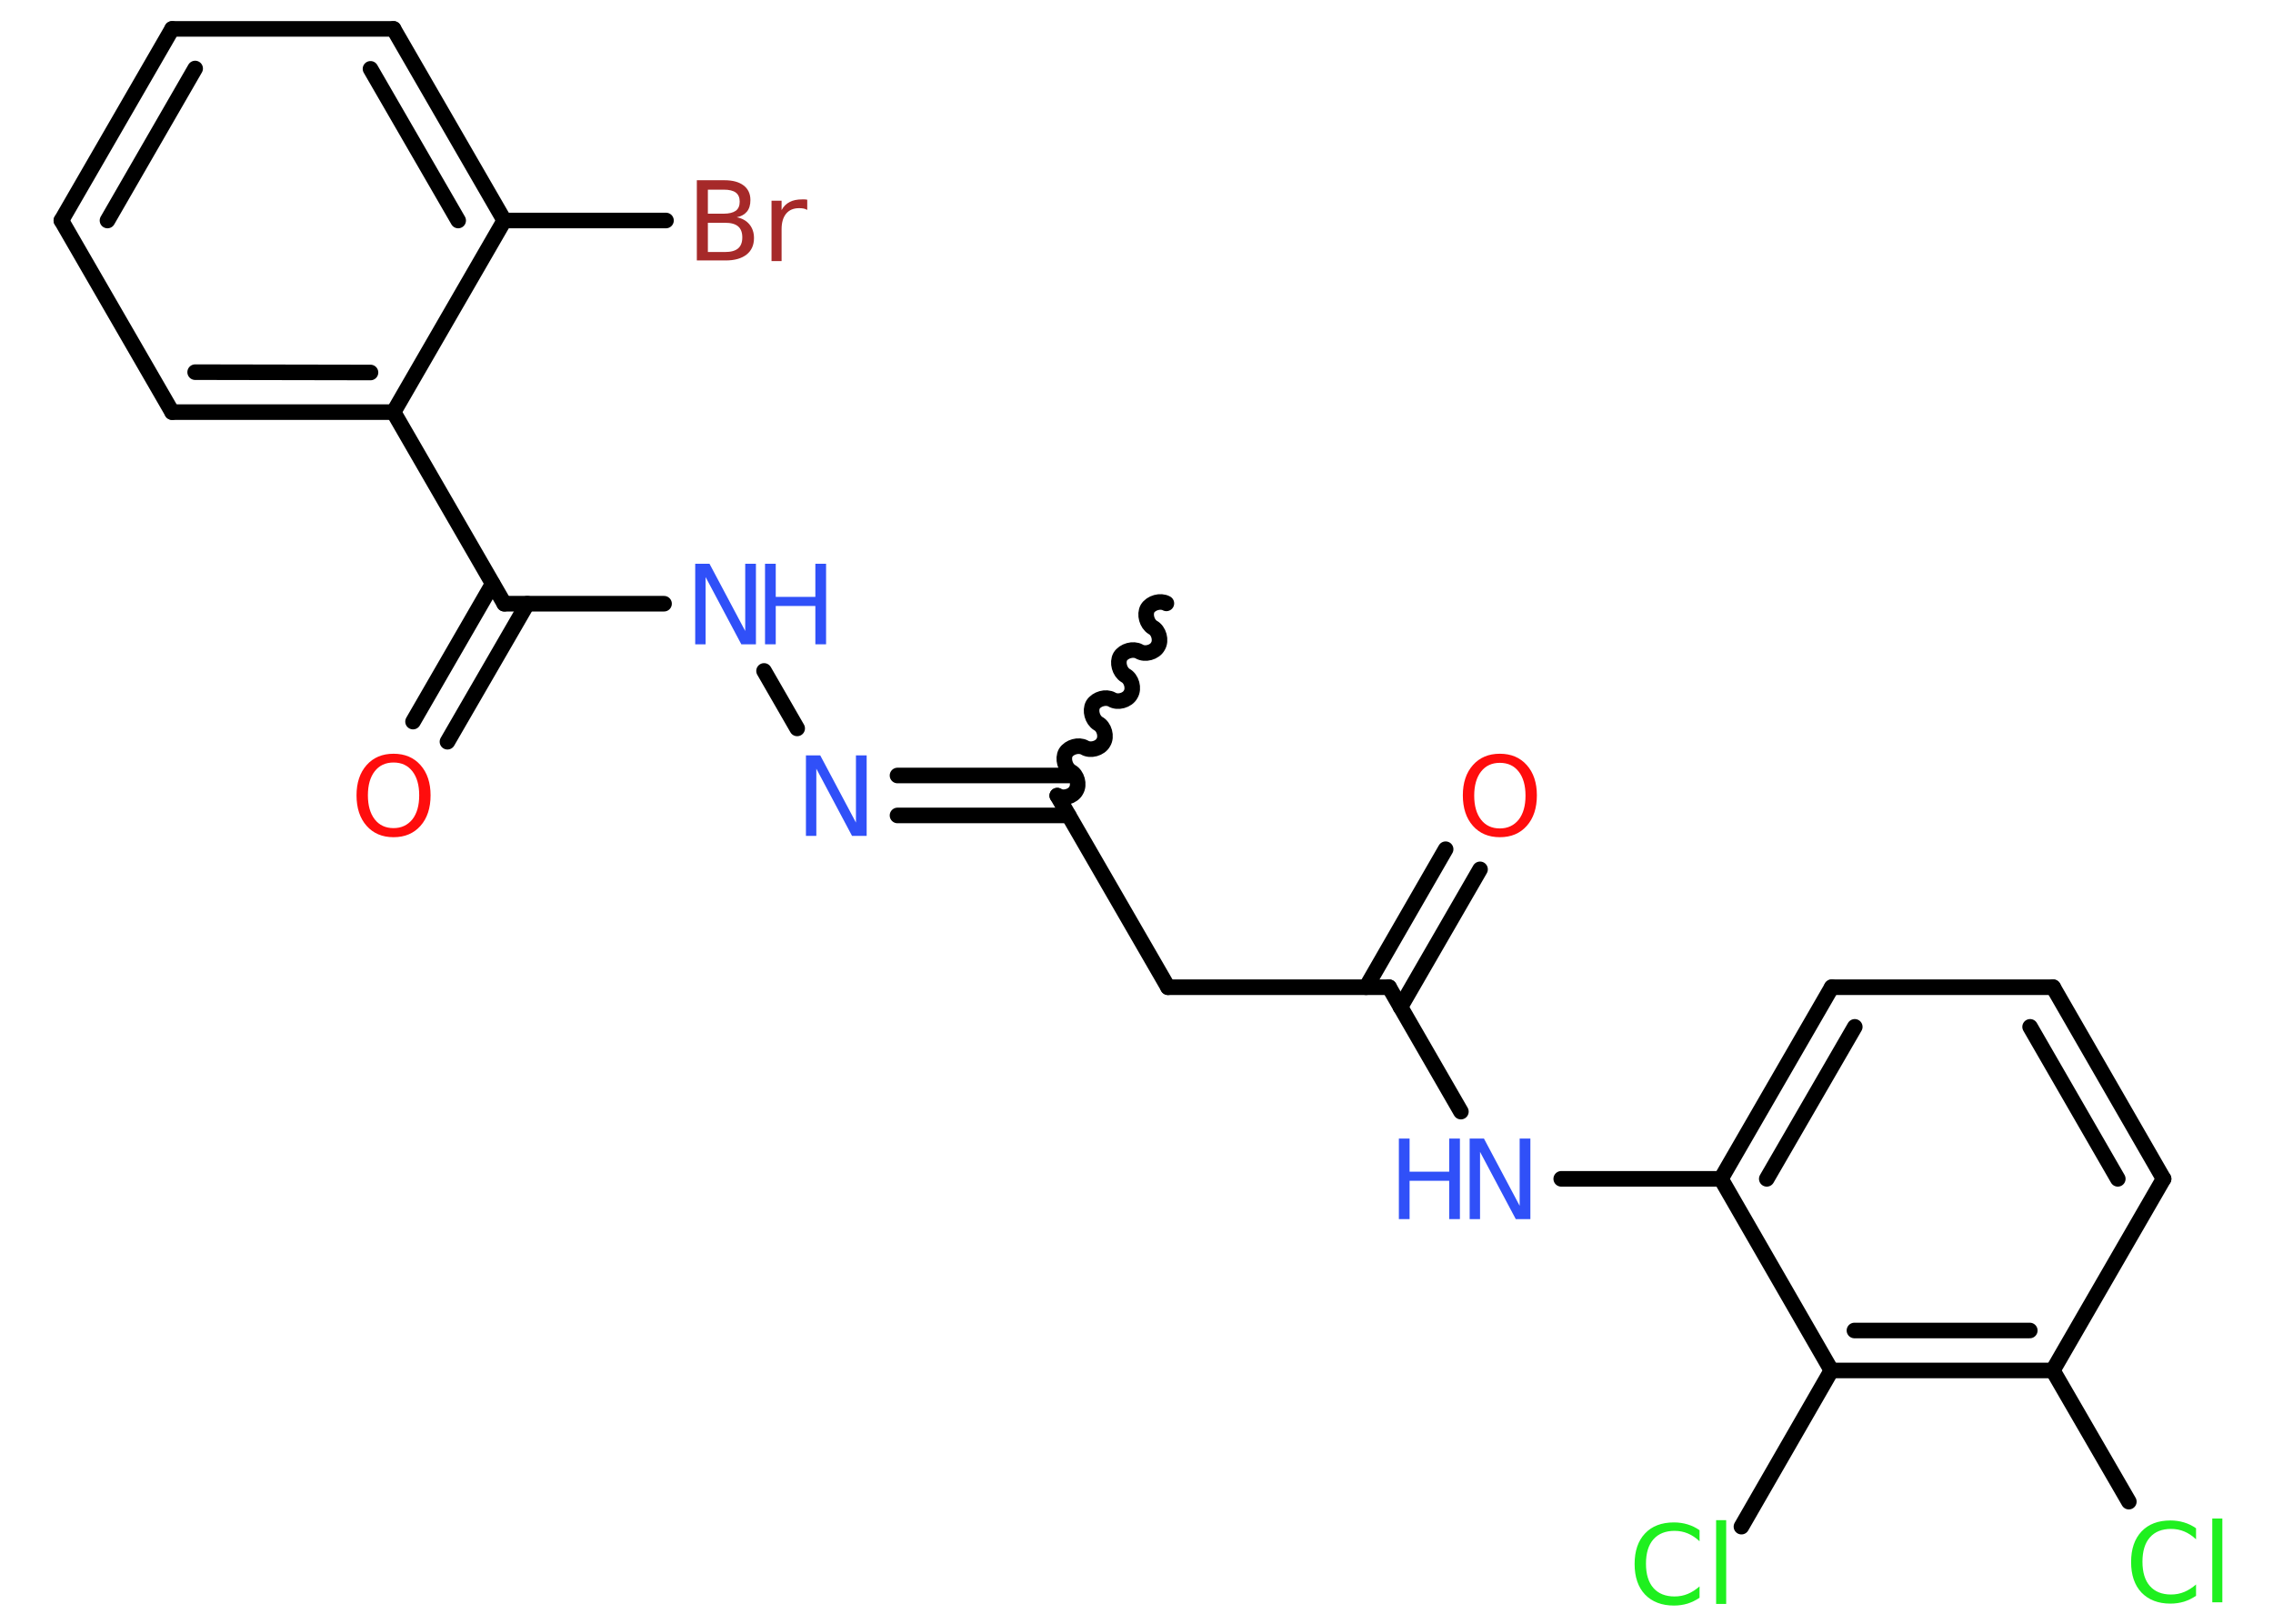 <?xml version='1.0' encoding='UTF-8'?>
<!DOCTYPE svg PUBLIC "-//W3C//DTD SVG 1.1//EN" "http://www.w3.org/Graphics/SVG/1.1/DTD/svg11.dtd">
<svg version='1.2' xmlns='http://www.w3.org/2000/svg' xmlns:xlink='http://www.w3.org/1999/xlink' width='70.0mm' height='50.0mm' viewBox='0 0 70.0 50.0'>
  <desc>Generated by the Chemistry Development Kit (http://github.com/cdk)</desc>
  <g stroke-linecap='round' stroke-linejoin='round' stroke='#000000' stroke-width='.48' fill='#3050F8'>
    <rect x='.0' y='.0' width='70.0' height='50.0' fill='#FFFFFF' stroke='none'/>
    <g id='mol1' class='mol'>
      <path id='mol1bnd1' class='bond' d='M32.56 24.5c.18 .11 .48 .03 .58 -.16c.11 -.18 .03 -.48 -.16 -.58c-.18 -.11 -.26 -.4 -.16 -.58c.11 -.18 .4 -.26 .58 -.16c.18 .11 .48 .03 .58 -.16c.11 -.18 .03 -.48 -.16 -.58c-.18 -.11 -.26 -.4 -.16 -.58c.11 -.18 .4 -.26 .58 -.16c.18 .11 .48 .03 .58 -.16c.11 -.18 .03 -.48 -.16 -.58c-.18 -.11 -.26 -.4 -.16 -.58c.11 -.18 .4 -.26 .58 -.16c.18 .11 .48 .03 .58 -.16c.11 -.18 .03 -.48 -.16 -.58c-.18 -.11 -.26 -.4 -.16 -.58c.11 -.18 .4 -.26 .58 -.16' fill='none' stroke='#000000' stroke-width='.48'/>
      <line id='mol1bnd2' class='bond' x1='32.56' y1='24.5' x2='35.97' y2='30.4'/>
      <line id='mol1bnd3' class='bond' x1='35.97' y1='30.4' x2='42.78' y2='30.4'/>
      <g id='mol1bnd4' class='bond'>
        <line x1='42.07' y1='30.4' x2='44.52' y2='26.15'/>
        <line x1='43.13' y1='31.01' x2='45.58' y2='26.77'/>
      </g>
      <line id='mol1bnd5' class='bond' x1='42.78' y1='30.4' x2='44.99' y2='34.23'/>
      <line id='mol1bnd6' class='bond' x1='48.08' y1='36.3' x2='53.0' y2='36.3'/>
      <g id='mol1bnd7' class='bond'>
        <line x1='56.41' y1='30.4' x2='53.0' y2='36.3'/>
        <line x1='57.12' y1='31.62' x2='54.41' y2='36.3'/>
      </g>
      <line id='mol1bnd8' class='bond' x1='56.41' y1='30.4' x2='63.23' y2='30.4'/>
      <g id='mol1bnd9' class='bond'>
        <line x1='66.63' y1='36.3' x2='63.23' y2='30.4'/>
        <line x1='65.22' y1='36.3' x2='62.52' y2='31.62'/>
      </g>
      <line id='mol1bnd10' class='bond' x1='66.63' y1='36.3' x2='63.22' y2='42.2'/>
      <line id='mol1bnd11' class='bond' x1='63.22' y1='42.2' x2='65.56' y2='46.24'/>
      <g id='mol1bnd12' class='bond'>
        <line x1='56.4' y1='42.2' x2='63.22' y2='42.2'/>
        <line x1='57.11' y1='40.97' x2='62.51' y2='40.97'/>
      </g>
      <line id='mol1bnd13' class='bond' x1='53.0' y1='36.3' x2='56.4' y2='42.2'/>
      <line id='mol1bnd14' class='bond' x1='56.4' y1='42.2' x2='53.63' y2='47.01'/>
      <g id='mol1bnd15' class='bond'>
        <line x1='32.91' y1='25.11' x2='27.64' y2='25.11'/>
        <line x1='32.91' y1='23.88' x2='27.64' y2='23.88'/>
      </g>
      <line id='mol1bnd16' class='bond' x1='24.55' y1='22.43' x2='23.53' y2='20.66'/>
      <line id='mol1bnd17' class='bond' x1='20.45' y1='18.59' x2='15.53' y2='18.59'/>
      <g id='mol1bnd18' class='bond'>
        <line x1='16.24' y1='18.59' x2='13.78' y2='22.84'/>
        <line x1='15.17' y1='17.98' x2='12.72' y2='22.22'/>
      </g>
      <line id='mol1bnd19' class='bond' x1='15.53' y1='18.59' x2='12.12' y2='12.69'/>
      <g id='mol1bnd20' class='bond'>
        <line x1='5.3' y1='12.69' x2='12.12' y2='12.69'/>
        <line x1='6.01' y1='11.46' x2='11.41' y2='11.47'/>
      </g>
      <line id='mol1bnd21' class='bond' x1='5.3' y1='12.69' x2='1.89' y2='6.79'/>
      <g id='mol1bnd22' class='bond'>
        <line x1='5.3' y1='.89' x2='1.89' y2='6.79'/>
        <line x1='6.01' y1='2.11' x2='3.31' y2='6.79'/>
      </g>
      <line id='mol1bnd23' class='bond' x1='5.3' y1='.89' x2='12.12' y2='.89'/>
      <g id='mol1bnd24' class='bond'>
        <line x1='15.53' y1='6.79' x2='12.12' y2='.89'/>
        <line x1='14.11' y1='6.79' x2='11.41' y2='2.12'/>
      </g>
      <line id='mol1bnd25' class='bond' x1='12.12' y1='12.69' x2='15.53' y2='6.79'/>
      <line id='mol1bnd26' class='bond' x1='15.53' y1='6.79' x2='20.51' y2='6.79'/>
      <path id='mol1atm5' class='atom' d='M46.19 23.49q-.37 .0 -.58 .27q-.21 .27 -.21 .74q.0 .47 .21 .74q.21 .27 .58 .27q.36 .0 .58 -.27q.21 -.27 .21 -.74q.0 -.47 -.21 -.74q-.21 -.27 -.58 -.27zM46.19 23.21q.52 .0 .83 .35q.31 .35 .31 .93q.0 .59 -.31 .94q-.31 .35 -.83 .35q-.52 .0 -.83 -.35q-.31 -.35 -.31 -.94q.0 -.58 .31 -.93q.31 -.35 .83 -.35z' stroke='none' fill='#FF0D0D'/>
      <g id='mol1atm6' class='atom'>
        <path d='M45.25 35.06h.45l1.1 2.07v-2.07h.33v2.48h-.45l-1.1 -2.07v2.07h-.32v-2.48z' stroke='none'/>
        <path d='M43.08 35.06h.33v1.02h1.22v-1.02h.33v2.48h-.33v-1.18h-1.22v1.18h-.33v-2.48z' stroke='none'/>
      </g>
      <path id='mol1atm12' class='atom' d='M67.63 47.05v.35q-.17 -.16 -.36 -.24q-.19 -.08 -.41 -.08q-.42 .0 -.65 .26q-.23 .26 -.23 .75q.0 .49 .23 .75q.23 .26 .65 .26q.22 .0 .41 -.08q.19 -.08 .36 -.23v.35q-.18 .12 -.37 .18q-.2 .06 -.42 .06q-.56 .0 -.89 -.34q-.32 -.34 -.32 -.94q.0 -.6 .32 -.94q.32 -.34 .89 -.34q.22 .0 .42 .06q.2 .06 .37 .18zM68.13 46.76h.31v2.58h-.31v-2.58z' stroke='none' fill='#1FF01F'/>
      <path id='mol1atm14' class='atom' d='M52.34 47.11v.35q-.17 -.16 -.36 -.24q-.19 -.08 -.41 -.08q-.42 .0 -.65 .26q-.23 .26 -.23 .75q.0 .49 .23 .75q.23 .26 .65 .26q.22 .0 .41 -.08q.19 -.08 .36 -.23v.35q-.18 .12 -.37 .18q-.2 .06 -.42 .06q-.56 .0 -.89 -.34q-.32 -.34 -.32 -.94q.0 -.6 .32 -.94q.32 -.34 .89 -.34q.22 .0 .42 .06q.2 .06 .37 .18zM52.85 46.81h.31v2.58h-.31v-2.58z' stroke='none' fill='#1FF01F'/>
      <path id='mol1atm15' class='atom' d='M24.81 23.26h.45l1.1 2.07v-2.07h.33v2.48h-.45l-1.1 -2.07v2.07h-.32v-2.48z' stroke='none'/>
      <g id='mol1atm16' class='atom'>
        <path d='M21.4 17.36h.45l1.1 2.07v-2.07h.33v2.48h-.45l-1.1 -2.07v2.07h-.32v-2.48z' stroke='none'/>
        <path d='M23.56 17.36h.33v1.02h1.22v-1.02h.33v2.48h-.33v-1.18h-1.22v1.18h-.33v-2.48z' stroke='none'/>
      </g>
      <path id='mol1atm18' class='atom' d='M12.12 23.48q-.37 .0 -.58 .27q-.21 .27 -.21 .74q.0 .47 .21 .74q.21 .27 .58 .27q.36 .0 .58 -.27q.21 -.27 .21 -.74q.0 -.47 -.21 -.74q-.21 -.27 -.58 -.27zM12.12 23.21q.52 .0 .83 .35q.31 .35 .31 .93q.0 .59 -.31 .94q-.31 .35 -.83 .35q-.52 .0 -.83 -.35q-.31 -.35 -.31 -.94q.0 -.58 .31 -.93q.31 -.35 .83 -.35z' stroke='none' fill='#FF0D0D'/>
      <path id='mol1atm25' class='atom' d='M21.8 6.85v.91h.53q.27 .0 .4 -.11q.13 -.11 .13 -.34q.0 -.23 -.13 -.34q-.13 -.11 -.4 -.11h-.53zM21.8 5.83v.75h.49q.24 .0 .37 -.09q.12 -.09 .12 -.28q.0 -.19 -.12 -.28q-.12 -.09 -.37 -.09h-.49zM21.46 5.55h.85q.38 .0 .59 .16q.21 .16 .21 .45q.0 .23 -.11 .36q-.11 .13 -.31 .17q.25 .05 .39 .22q.14 .17 .14 .42q.0 .33 -.23 .51q-.23 .18 -.64 .18h-.89v-2.48zM24.85 6.46q-.05 -.03 -.11 -.04q-.06 -.01 -.13 -.01q-.26 .0 -.4 .17q-.14 .17 -.14 .48v.98h-.31v-1.86h.31v.29q.09 -.17 .25 -.25q.15 -.08 .38 -.08q.03 .0 .07 .0q.04 .0 .09 .01v.31z' stroke='none' fill='#A62929'/>
    </g>
  </g>
</svg>
